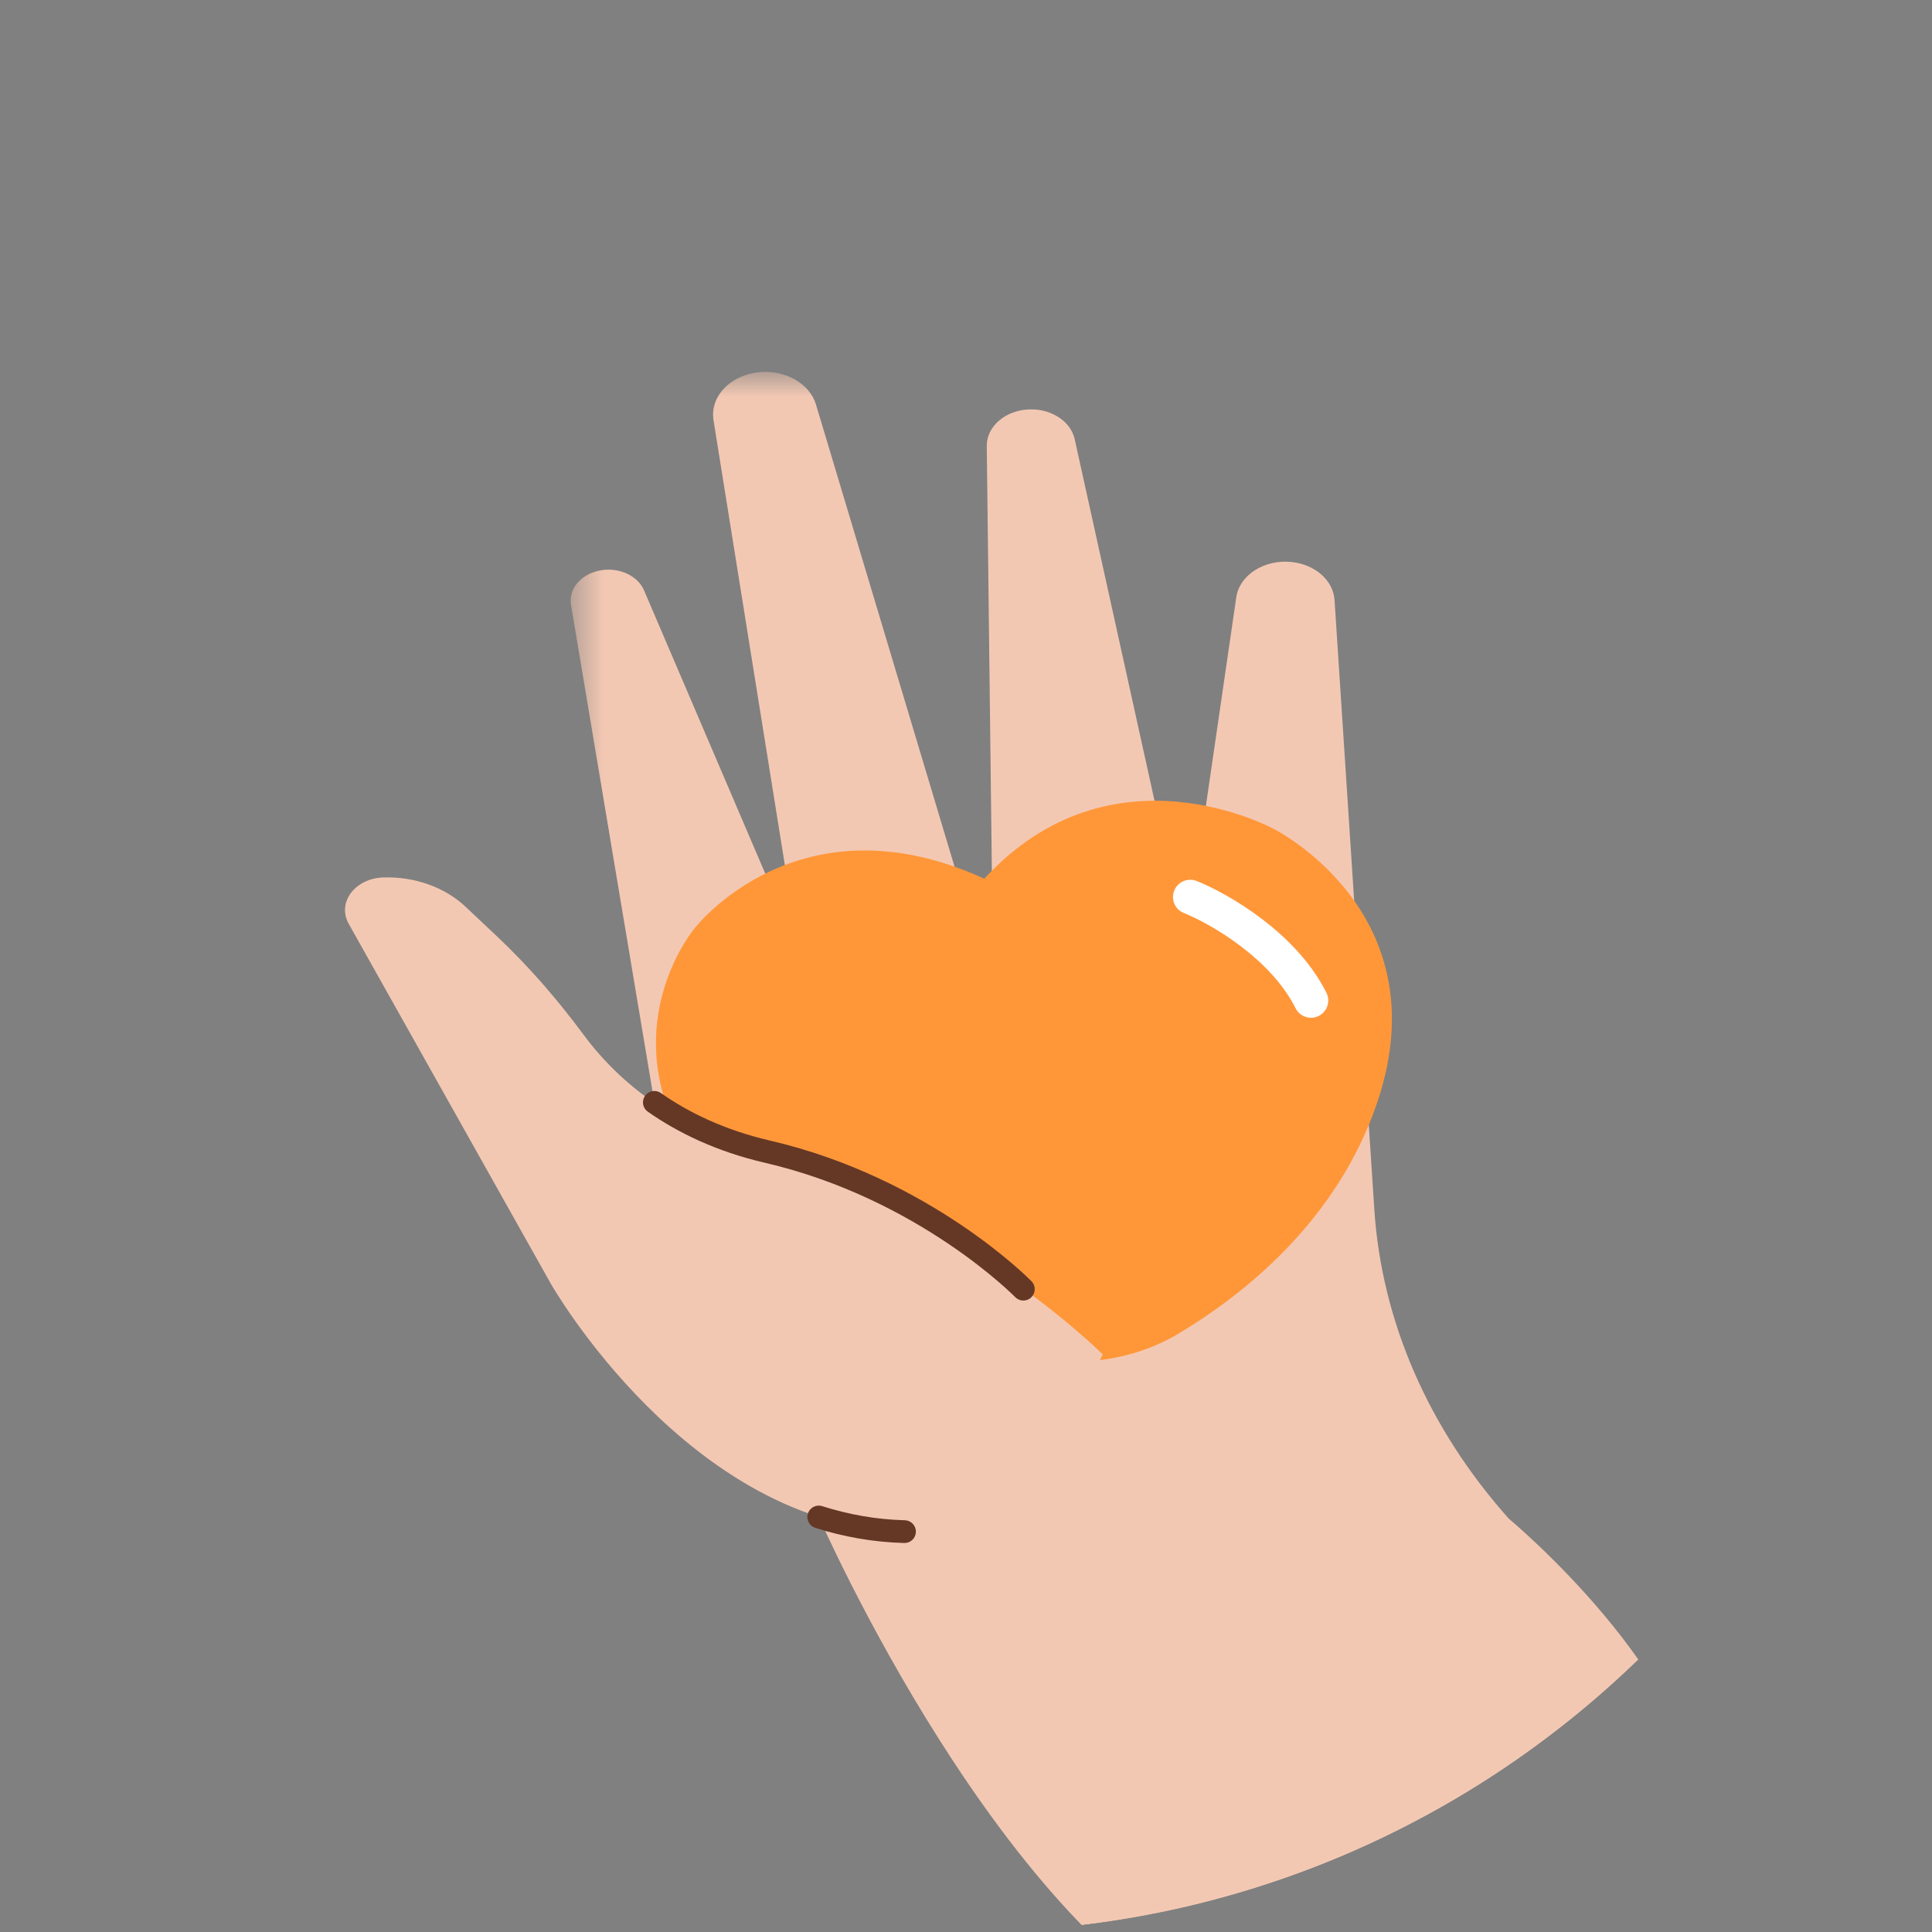 <svg width="56" height="56" viewBox="0 0 56 56" fill="none" xmlns="http://www.w3.org/2000/svg">
<rect x="0" y="0" width="56" height="56" fill="#808080" stroke="none"/>
<g clip-path="url(#clip0_256_1573)">
<path fill-rule="evenodd" clip-rule="evenodd" d="M29.664 37.367C29.664 37.367 26.807 34.435 22.233 33.377C19.375 32.717 17.75 31.12 16.933 30.016C16.176 28.993 15.334 28.013 14.375 27.112L13.486 26.275C12.89 25.716 12.021 25.406 11.116 25.433C10.291 25.456 9.762 26.161 10.107 26.776L15.966 37.209C15.966 37.209 19.963 44.247 26.218 44.397L29.664 37.367Z" fill="#F3C8B3"/>
<mask id="mask0_256_1573" style="mask-type:luminance" maskUnits="userSpaceOnUse" x="16" y="10" width="36" height="52">
<path fill-rule="evenodd" clip-rule="evenodd" d="M16.541 10.78H51.438V61.349H16.541V10.78Z" fill="white"/>
</mask>
<g mask="url(#mask0_256_1573)">
<path fill-rule="evenodd" clip-rule="evenodd" d="M23.735 43.969C23.735 43.969 29.083 56.209 35.626 58.908C42.169 61.607 49.256 56.612 49.257 52.611C49.258 48.61 43.733 44.019 43.733 44.019C41.401 41.403 40.047 38.289 39.835 35.053L38.682 17.39C38.645 16.828 38.128 16.367 37.447 16.291C36.655 16.203 35.929 16.663 35.834 17.314L34.375 27.332L31.151 12.732C31.041 12.232 30.511 11.867 29.891 11.866C29.175 11.864 28.595 12.343 28.602 12.93L28.768 26.772L28.151 26.733L23.651 11.724C23.471 11.123 22.776 10.723 22.026 10.786C21.179 10.858 20.57 11.489 20.682 12.182L23.153 27.592L18.668 17.112C18.515 16.756 18.107 16.516 17.647 16.512C16.98 16.507 16.461 16.988 16.551 17.529L19.115 32.834L23.735 43.969Z" fill="#F3C8B3"/>
<path d="M35 25.5C36.167 26 38.5 27.6 38.5 30" stroke="white"/>
</g>
<path fill-rule="evenodd" clip-rule="evenodd" d="M31.962 39.259L31.88 39.423C32.69 39.325 33.467 39.069 34.144 38.666C36.016 37.549 38.757 35.406 39.922 31.949C41.777 26.454 36.932 24.033 36.932 24.033C36.932 24.033 32.231 21.435 28.53 25.47C23.129 22.997 20.13 26.91 20.13 26.91C20.13 26.91 18.036 29.397 19.581 32.682C27.205 34.45 31.962 39.259 31.962 39.259Z" fill="#FF9739"/>
<path d="M34.5 26C35.333 26.333 37.2 27.4 38 29" stroke="white" stroke-linecap="round"/>
<path d="M26.217 44.395C25.344 44.372 24.51 44.219 23.732 43.971" stroke="#653825" stroke-width="0.66" stroke-linecap="round"/>
<path d="M18.967 31.953C19.8 32.537 20.882 33.065 22.233 33.379C26.803 34.437 29.662 37.367 29.662 37.367" stroke="#653825" stroke-width="0.66" stroke-linecap="round"/>
</g>
<defs>
<clipPath id="clip0_256_1573">
<rect width="56" height="56" rx="28" fill="white"/>
</clipPath>
</defs>
</svg>
